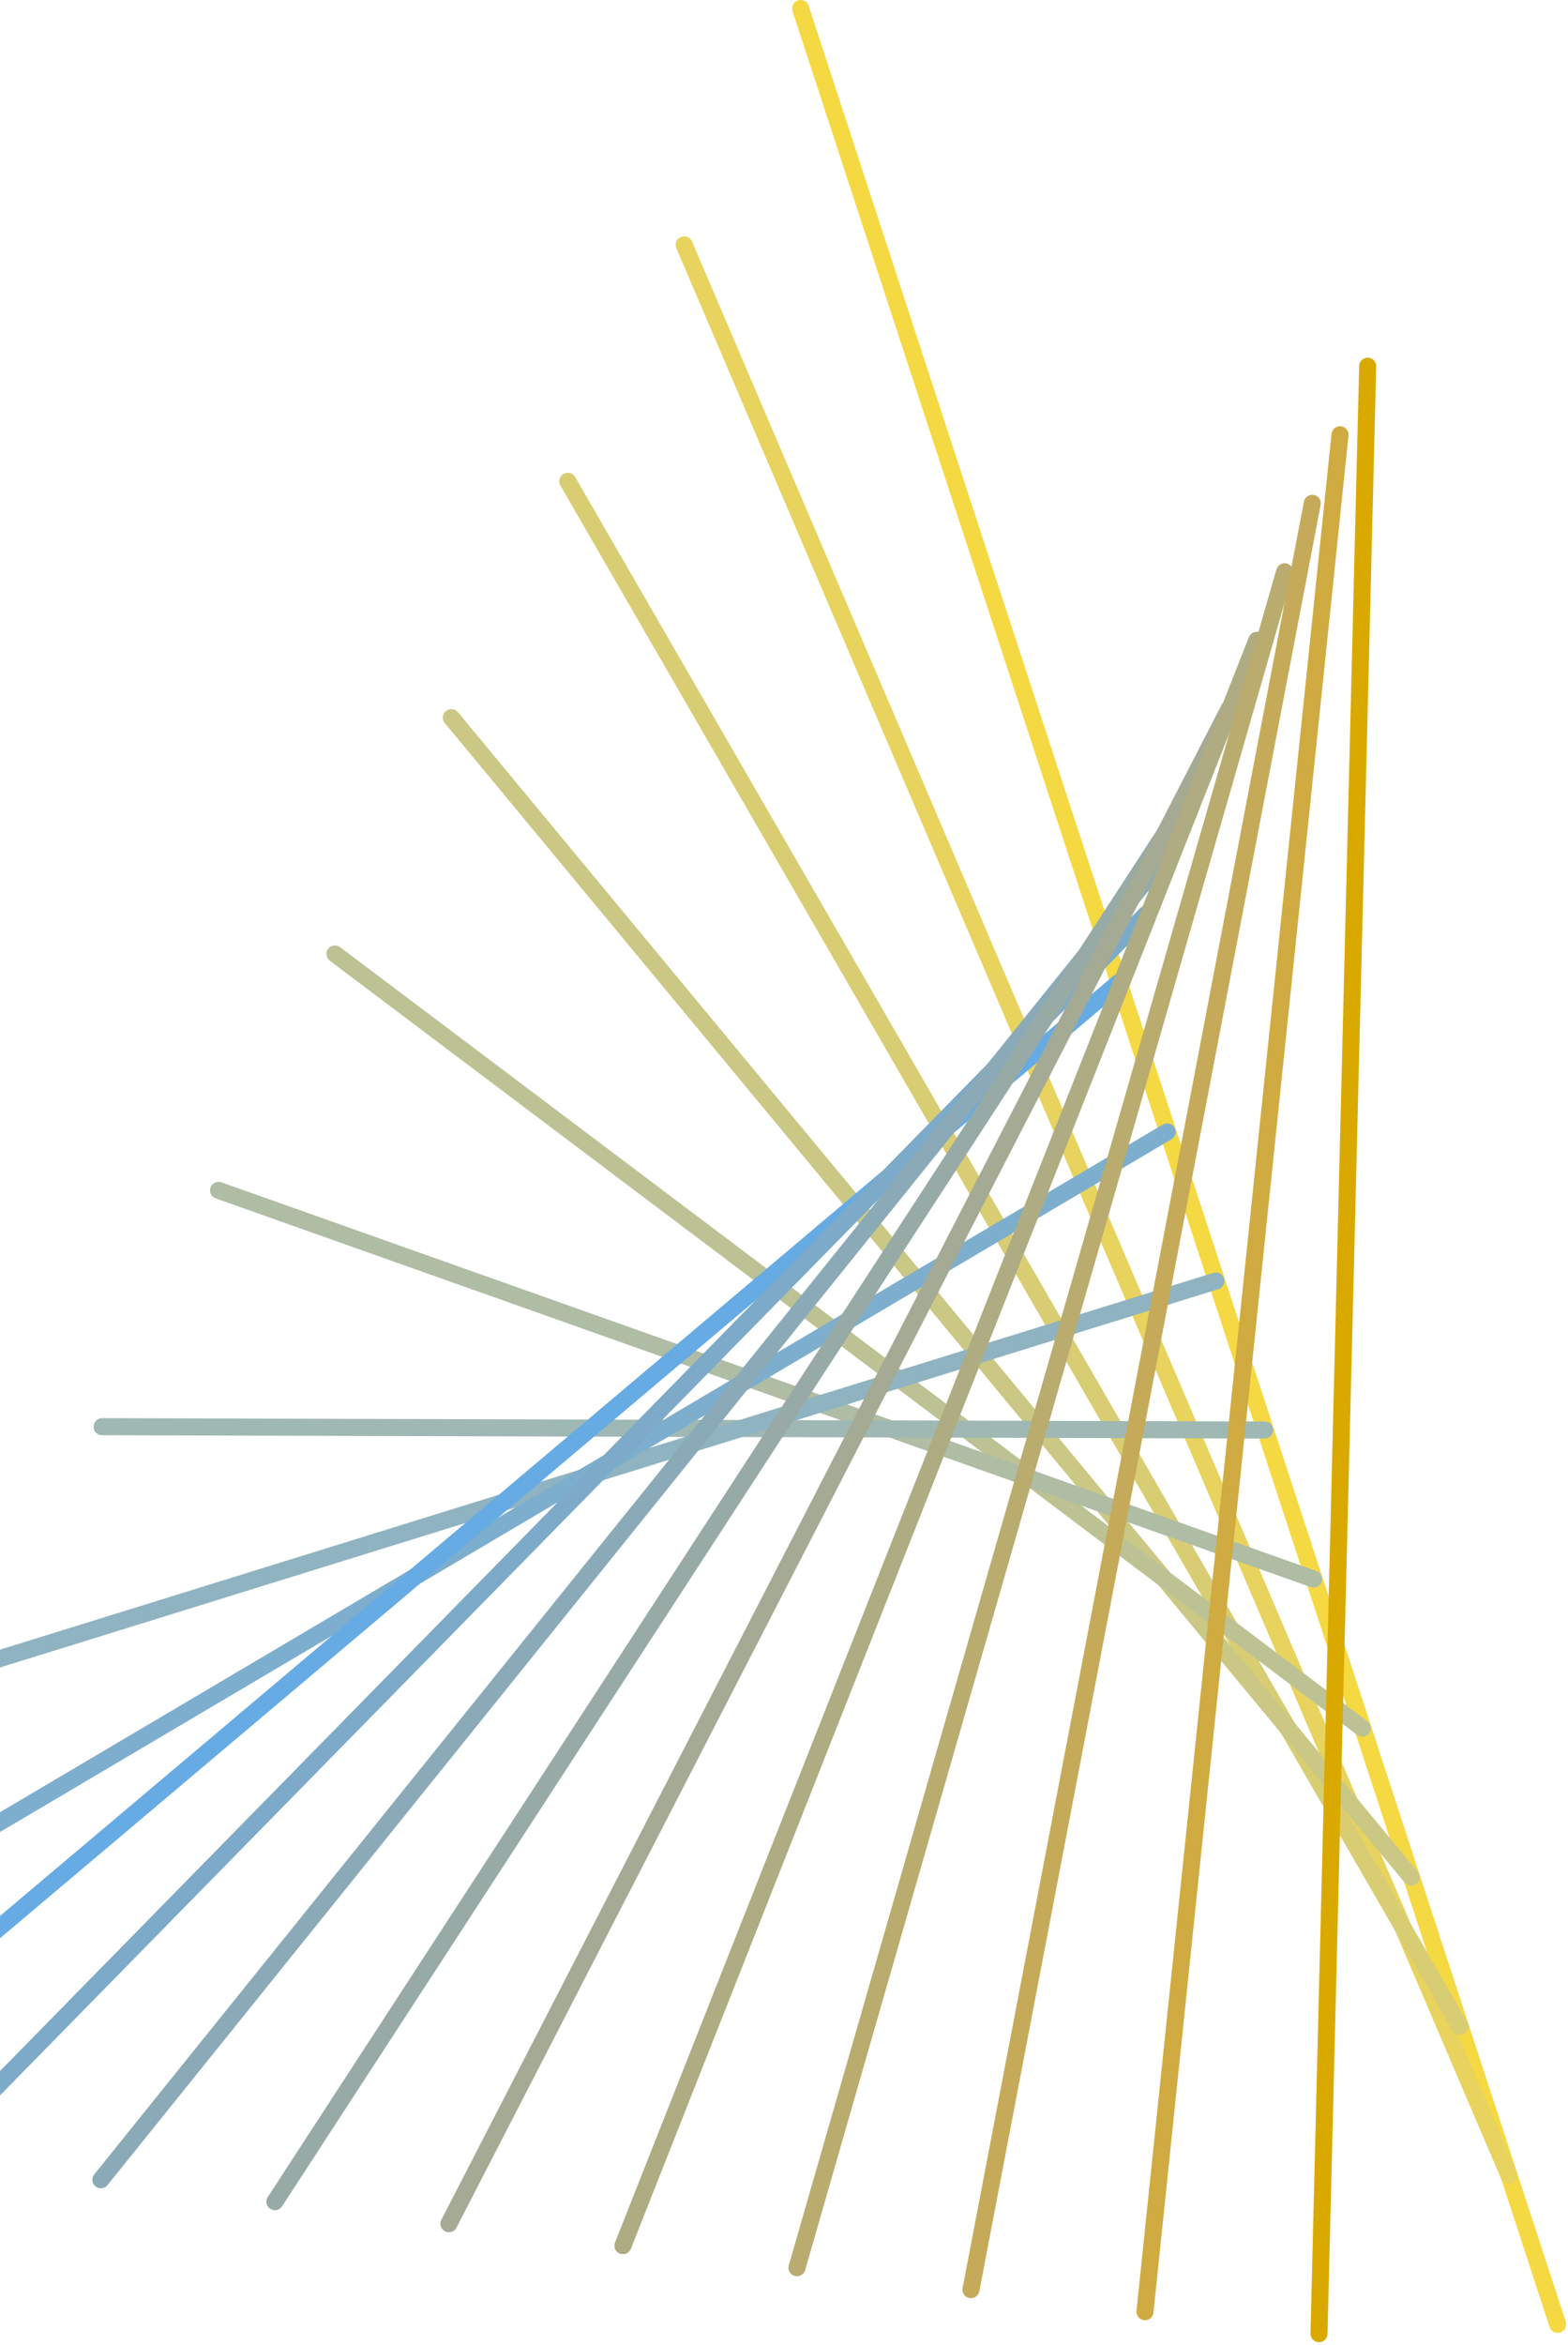 <svg width="184" height="275" viewBox="0 0 184 275" fill="none" xmlns="http://www.w3.org/2000/svg">
<path d="M93.949 1L182.788 272.542" stroke="#F5D942" stroke-width="2" stroke-miterlimit="10" stroke-linecap="round"/>
<path d="M177.057 255.059L80.288 28.712" stroke="#E7D35D" stroke-width="2" stroke-miterlimit="10" stroke-linecap="round"/>
<path d="M171.326 237.585L66.626 56.434" stroke="#D9CD74" stroke-width="2" stroke-miterlimit="10" stroke-linecap="round"/>
<path d="M165.604 220.111L52.965 84.145" stroke="#CBC885" stroke-width="2" stroke-miterlimit="10" stroke-linecap="round"/>
<path d="M159.874 202.638L39.305 111.857" stroke="#BDC295" stroke-width="2" stroke-miterlimit="10" stroke-linecap="round"/>
<path d="M154.143 185.155L25.644 139.578" stroke="#AEBDA4" stroke-width="2" stroke-miterlimit="10" stroke-linecap="round"/>
<path d="M148.412 167.681L11.983 167.29" stroke="#9FB8B3" stroke-width="2" stroke-miterlimit="10" stroke-linecap="round"/>
<path d="M142.681 150.208L-1.678 195.002" stroke="#8FB3C0" stroke-width="2" stroke-miterlimit="10" stroke-linecap="round"/>
<path d="M136.96 132.724L-15.338 222.724" stroke="#7EAECD" stroke-width="2" stroke-miterlimit="10" stroke-linecap="round"/>
<path d="M131.229 115.251L-29 250.436" stroke="#67ABE4" stroke-width="2" stroke-miterlimit="10" stroke-linecap="round"/>
<path d="M134.475 107.214L-8.58 253.019" stroke="#7CAAC8" stroke-width="2" stroke-miterlimit="10" stroke-linecap="round"/>
<path d="M137.73 99.188L11.84 255.593" stroke="#8BAAB7" stroke-width="2" stroke-miterlimit="10" stroke-linecap="round"/>
<path d="M140.986 91.152L32.26 258.166" stroke="#98AAA6" stroke-width="2" stroke-miterlimit="10" stroke-linecap="round"/>
<path d="M144.232 83.115L52.68 260.75" stroke="#A4AA93" stroke-width="2" stroke-miterlimit="10" stroke-linecap="round"/>
<path d="M147.488 75.079L73.1 263.324" stroke="#AFAB82" stroke-width="2" stroke-miterlimit="10" stroke-linecap="round"/>
<path d="M150.746 67.044L93.522 265.908" stroke="#BAAB6F" stroke-width="2" stroke-miterlimit="10" stroke-linecap="round"/>
<path d="M153.99 59.017L113.94 268.481" stroke="#C5AB59" stroke-width="2" stroke-miterlimit="10" stroke-linecap="round"/>
<path d="M157.246 50.981L134.36 271.065" stroke="#CFAB41" stroke-width="2" stroke-miterlimit="10" stroke-linecap="round"/>
<path d="M154.78 273.638L160.492 42.944" stroke="#DAA900" stroke-width="2" stroke-miterlimit="10" stroke-linecap="round"/>
</svg>
